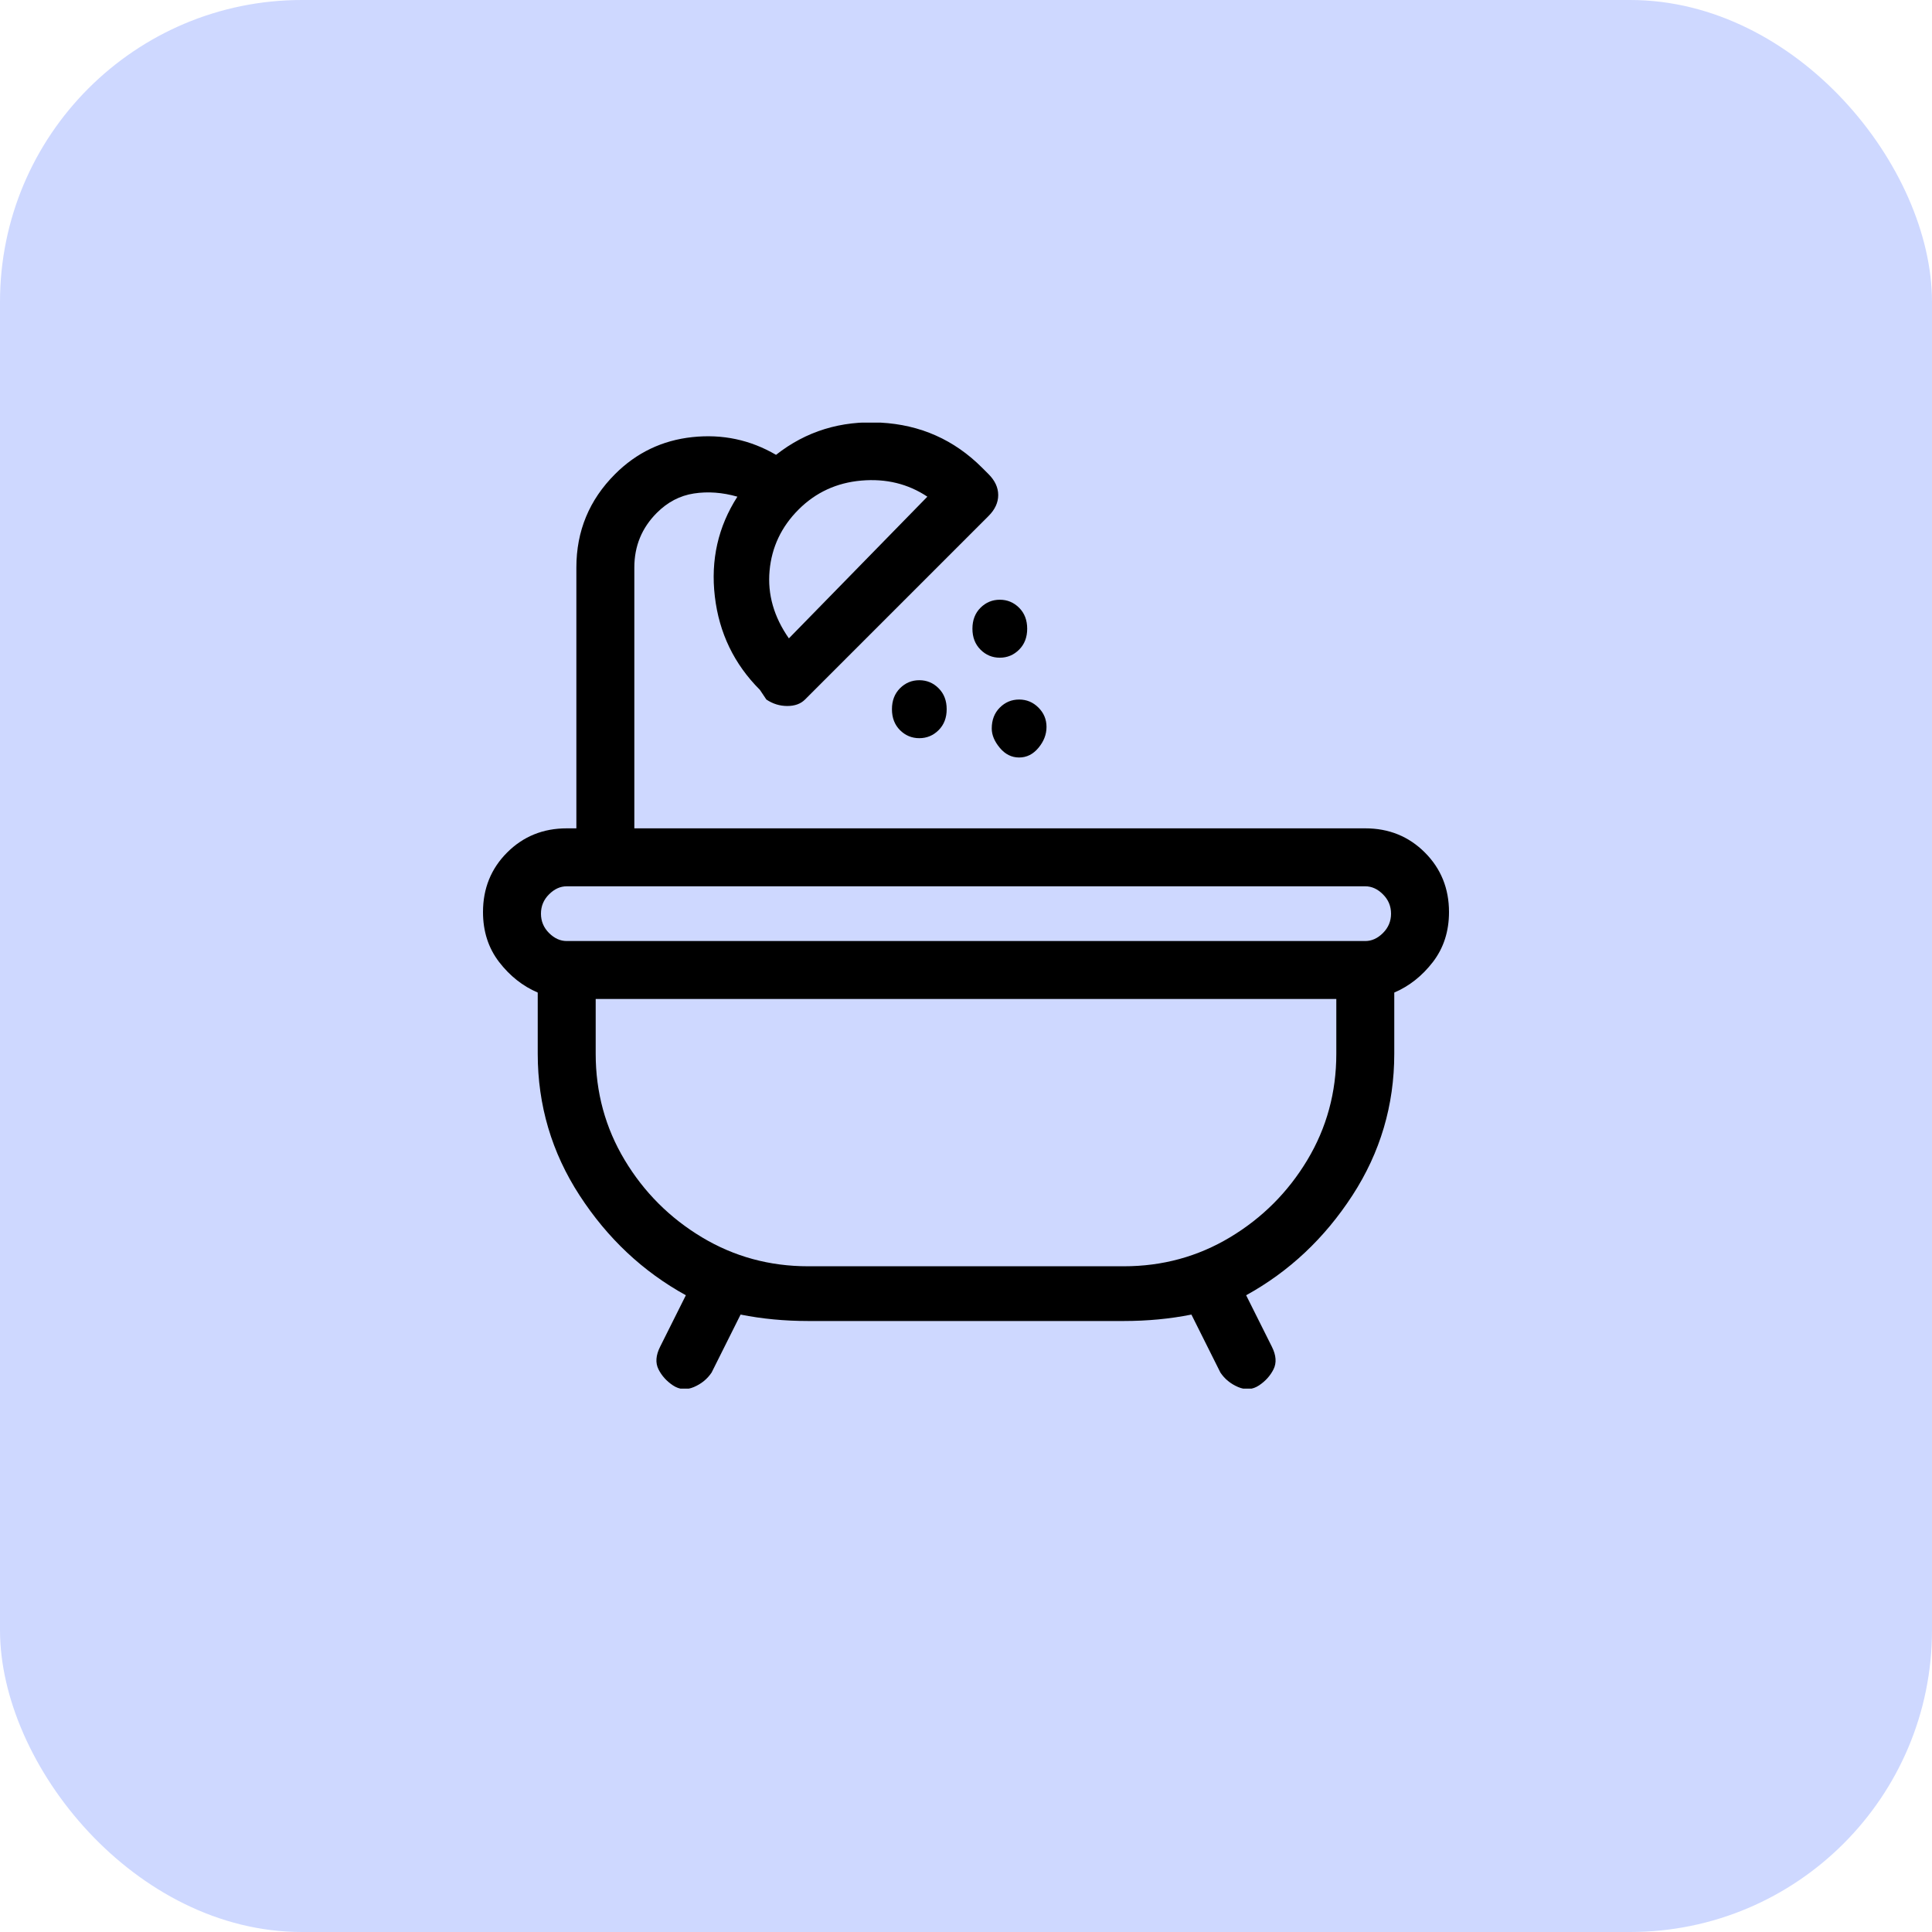 <svg width="64" height="64" viewBox="0 0 64 64" fill="none" xmlns="http://www.w3.org/2000/svg">
<rect width="64" height="64" rx="10" fill="#CED8FF"/>
<g clip-path="url(#clip0_347_821)">
<path d="M48 30.213C48 29.431 47.733 28.773 47.2 28.24C46.667 27.707 46.009 27.44 45.227 27.44H21.013V18.8C21.013 18.089 21.262 17.484 21.76 16.987C22.116 16.631 22.524 16.418 22.987 16.347C23.449 16.276 23.929 16.311 24.427 16.453C23.787 17.449 23.538 18.551 23.68 19.76C23.822 20.969 24.32 22 25.173 22.853L25.387 23.173C25.6 23.316 25.831 23.387 26.08 23.387C26.329 23.387 26.524 23.316 26.667 23.173L32.747 17.093C32.96 16.88 33.067 16.649 33.067 16.4C33.067 16.151 32.96 15.92 32.747 15.707L32.533 15.493C31.609 14.569 30.489 14.071 29.173 14C27.858 13.929 26.702 14.284 25.707 15.067C24.853 14.569 23.929 14.373 22.933 14.48C21.938 14.587 21.084 14.995 20.373 15.707C19.52 16.56 19.093 17.591 19.093 18.8V27.44H18.773C17.991 27.44 17.333 27.707 16.8 28.24C16.267 28.773 16 29.431 16 30.213C16 30.853 16.178 31.404 16.533 31.867C16.889 32.329 17.316 32.667 17.813 32.88V34.907C17.813 36.613 18.276 38.178 19.2 39.6C20.124 41.022 21.298 42.124 22.72 42.907L21.867 44.613C21.724 44.898 21.707 45.147 21.813 45.36C21.92 45.573 22.08 45.751 22.293 45.893C22.507 46.035 22.738 46.053 22.987 45.947C23.236 45.84 23.431 45.68 23.573 45.467L24.533 43.547C25.244 43.689 25.991 43.76 26.773 43.76H37.227C38.009 43.76 38.756 43.689 39.467 43.547L40.427 45.467C40.569 45.68 40.764 45.84 41.013 45.947C41.262 46.053 41.493 46.035 41.707 45.893C41.92 45.751 42.08 45.573 42.187 45.36C42.293 45.147 42.276 44.898 42.133 44.613L41.28 42.907C42.702 42.124 43.876 41.022 44.8 39.6C45.724 38.178 46.187 36.613 46.187 34.907V32.88C46.684 32.667 47.111 32.329 47.467 31.867C47.822 31.404 48 30.853 48 30.213ZM30.72 16.453L26.133 21.147C25.636 20.436 25.422 19.689 25.493 18.907C25.564 18.124 25.884 17.449 26.453 16.88C27.022 16.311 27.716 15.991 28.533 15.92C29.351 15.849 30.08 16.027 30.72 16.453ZM18.773 29.36H45.227C45.44 29.36 45.636 29.449 45.813 29.627C45.991 29.804 46.08 30.018 46.08 30.267C46.08 30.515 45.991 30.729 45.813 30.907C45.636 31.084 45.44 31.173 45.227 31.173H18.773C18.56 31.173 18.364 31.084 18.187 30.907C18.009 30.729 17.92 30.515 17.92 30.267C17.92 30.018 18.009 29.804 18.187 29.627C18.364 29.449 18.56 29.36 18.773 29.36ZM44.267 34.907C44.267 36.187 43.947 37.36 43.307 38.427C42.667 39.493 41.813 40.347 40.747 40.987C39.68 41.627 38.507 41.947 37.227 41.947H26.773C25.493 41.947 24.32 41.627 23.253 40.987C22.187 40.347 21.333 39.493 20.693 38.427C20.053 37.36 19.733 36.187 19.733 34.907V33.093H44.267V34.907ZM29.547 23.493C29.547 23.778 29.636 24.009 29.813 24.187C29.991 24.364 30.204 24.453 30.453 24.453C30.702 24.453 30.916 24.364 31.093 24.187C31.271 24.009 31.36 23.778 31.36 23.493C31.36 23.209 31.271 22.978 31.093 22.8C30.916 22.622 30.702 22.533 30.453 22.533C30.204 22.533 29.991 22.622 29.813 22.8C29.636 22.978 29.547 23.209 29.547 23.493ZM32.213 20.827C32.213 21.111 32.302 21.342 32.48 21.52C32.658 21.698 32.871 21.787 33.12 21.787C33.369 21.787 33.582 21.698 33.76 21.52C33.938 21.342 34.027 21.111 34.027 20.827C34.027 20.542 33.938 20.311 33.76 20.133C33.582 19.956 33.369 19.867 33.12 19.867C32.871 19.867 32.658 19.956 32.48 20.133C32.302 20.311 32.213 20.542 32.213 20.827ZM32.853 24.133C32.853 24.347 32.942 24.56 33.12 24.773C33.298 24.987 33.511 25.093 33.76 25.093C34.009 25.093 34.222 24.987 34.4 24.773C34.578 24.56 34.667 24.329 34.667 24.08C34.667 23.831 34.578 23.618 34.4 23.44C34.222 23.262 34.009 23.173 33.76 23.173C33.511 23.173 33.298 23.262 33.12 23.44C32.942 23.618 32.853 23.849 32.853 24.133Z" fill="black"/>
</g>
<defs>
<clipPath id="clip0_347_821">
<rect width="32" height="32" fill="white" transform="matrix(1 0 0 -1 16 46)"/>
</clipPath>
</defs>
</svg>
